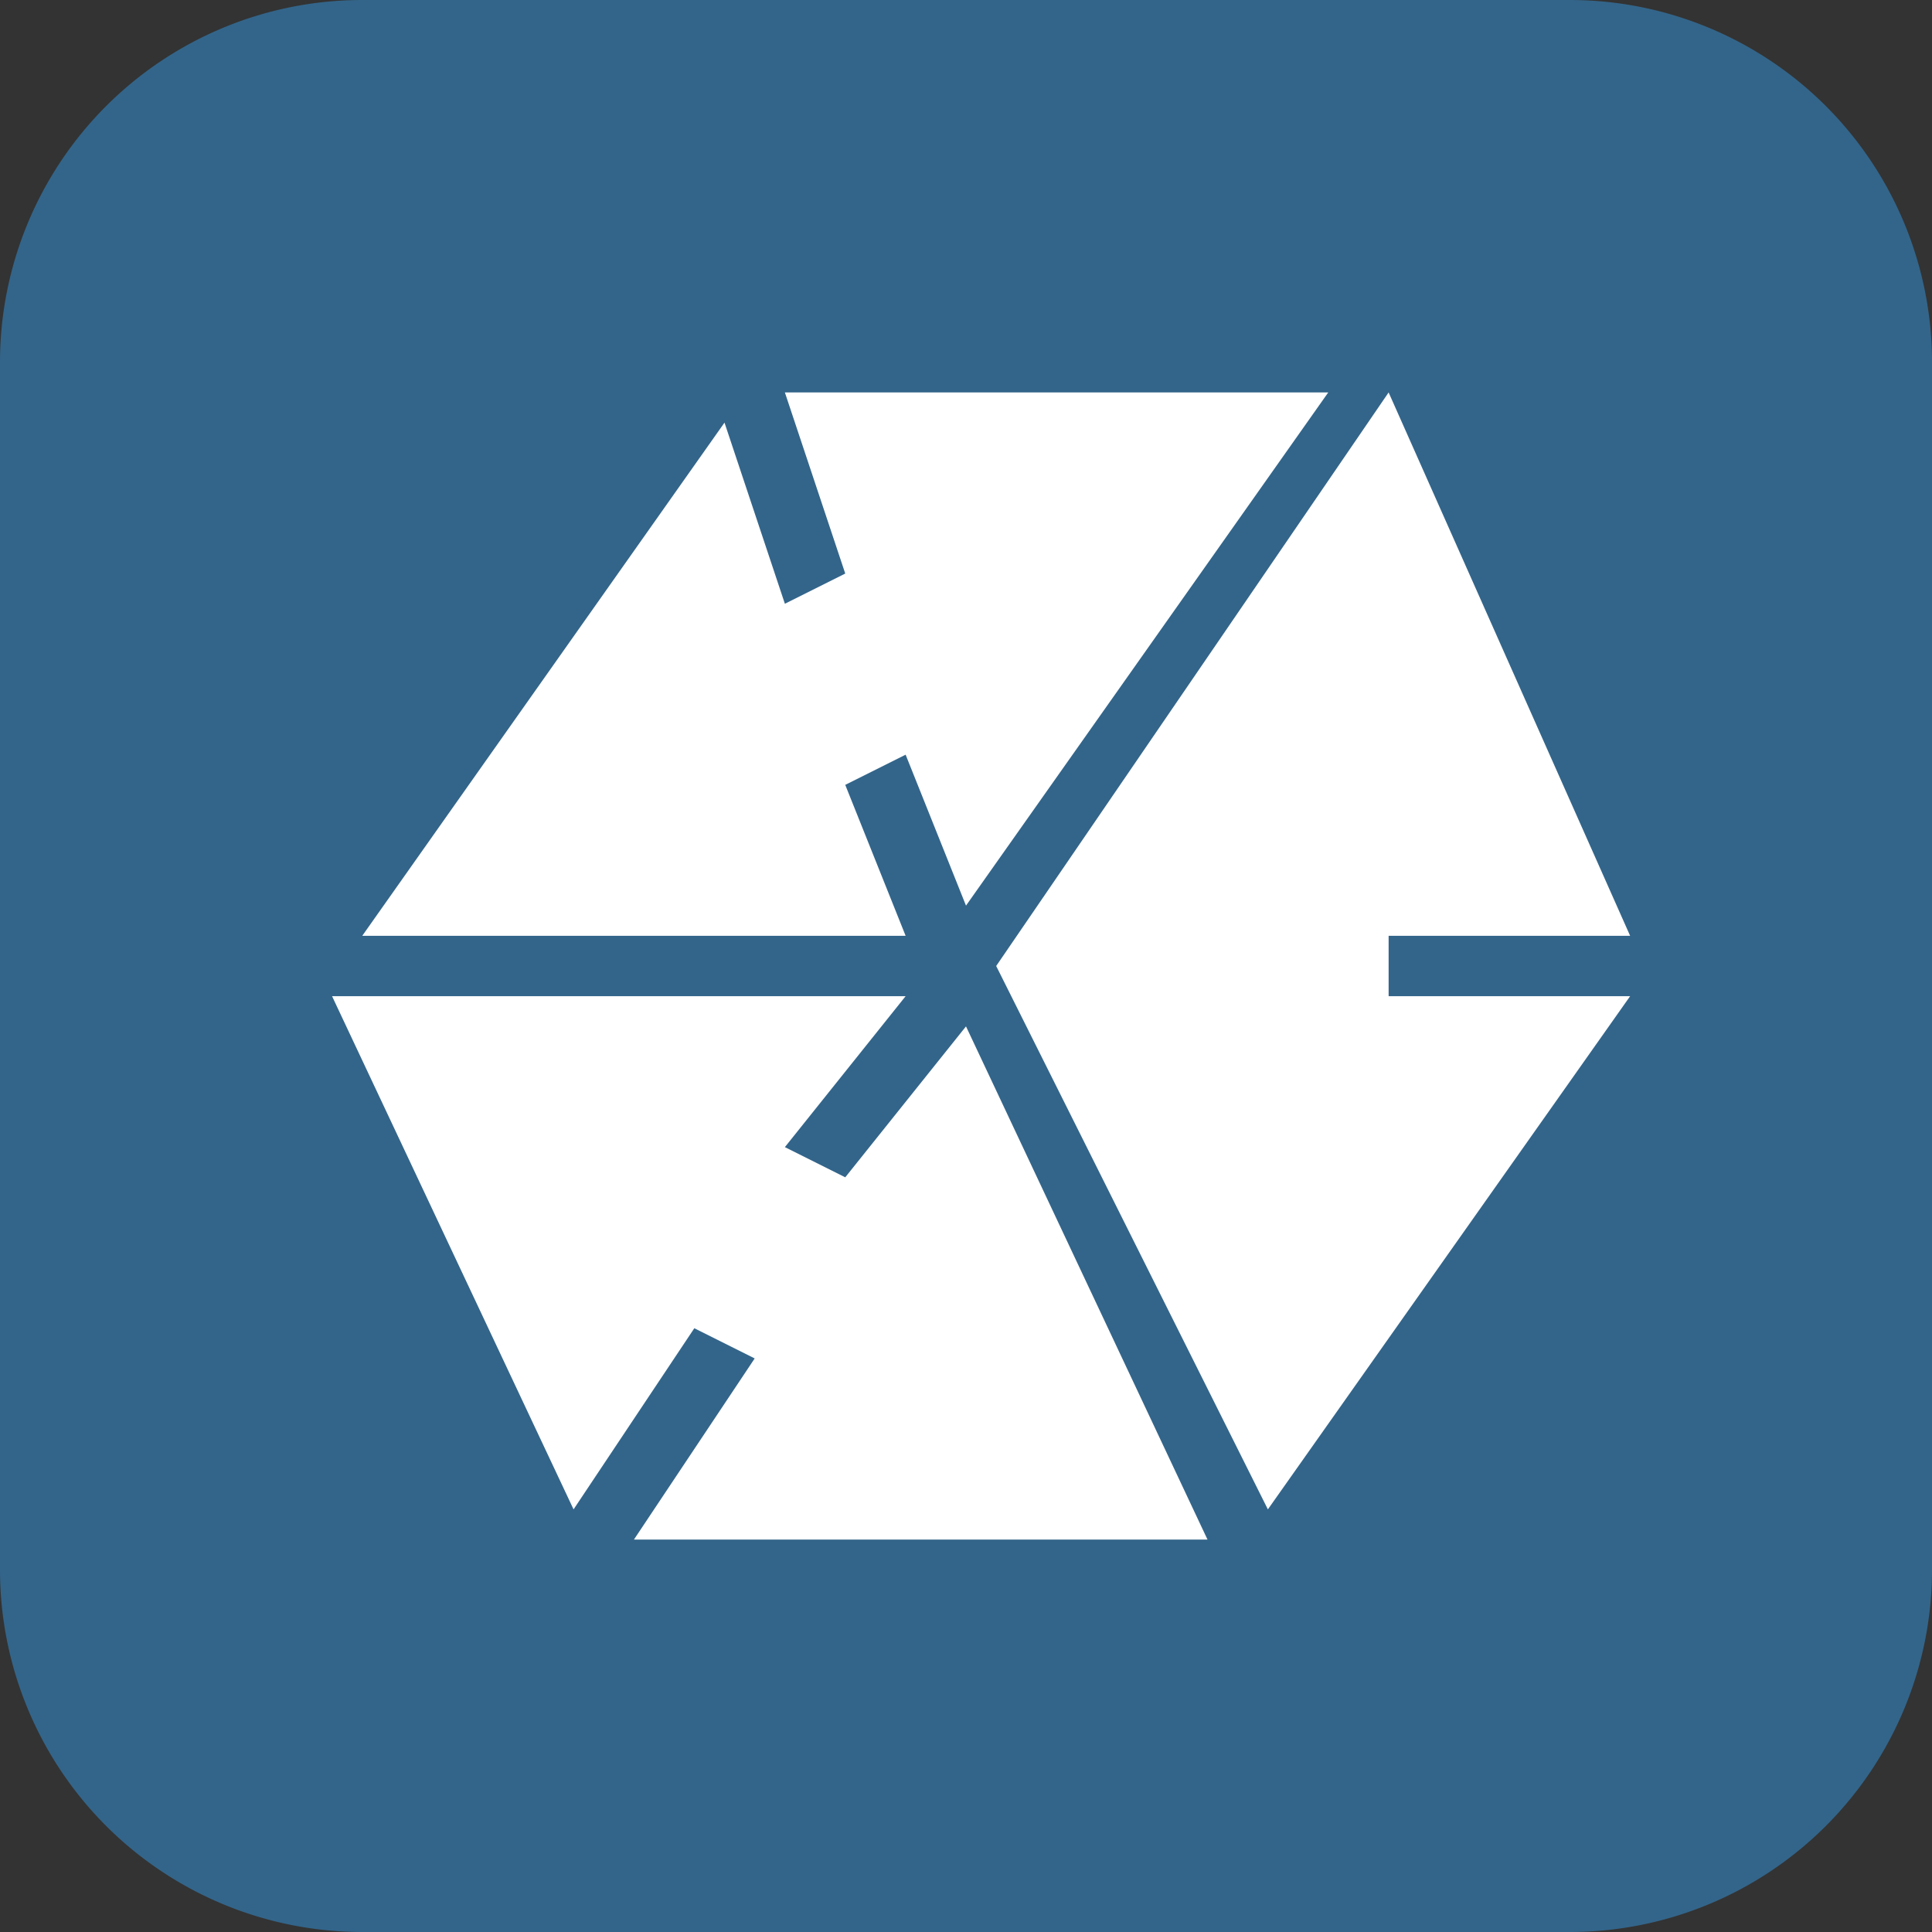 <svg xmlns="http://www.w3.org/2000/svg" viewBox="0 0 32 32"><rect x="0" y="0" width="32" height="32" fill="#333333" stroke="none"/><g fill="none" fill-rule="evenodd"><path fill="#33658A" d="M26 0a6 6 0 016 6v20a6 6 0 01-6 6H6a6 6 0 01-6-6V6a6 6 0 016-6h20z"/><path fill="#FFF" d="M13 10l1-.5-1-3h9L16 15l-1-2.5-1 .5 1 2.5H6L12 7zm-7.5 6.5H15L13 19l1 .5 2-2.5 4 8.5h-9.5l2-3-1-.5-2 3zM23 6.5l4 9h-4v1h4L21 25l-4.5-9z"/></g></svg>